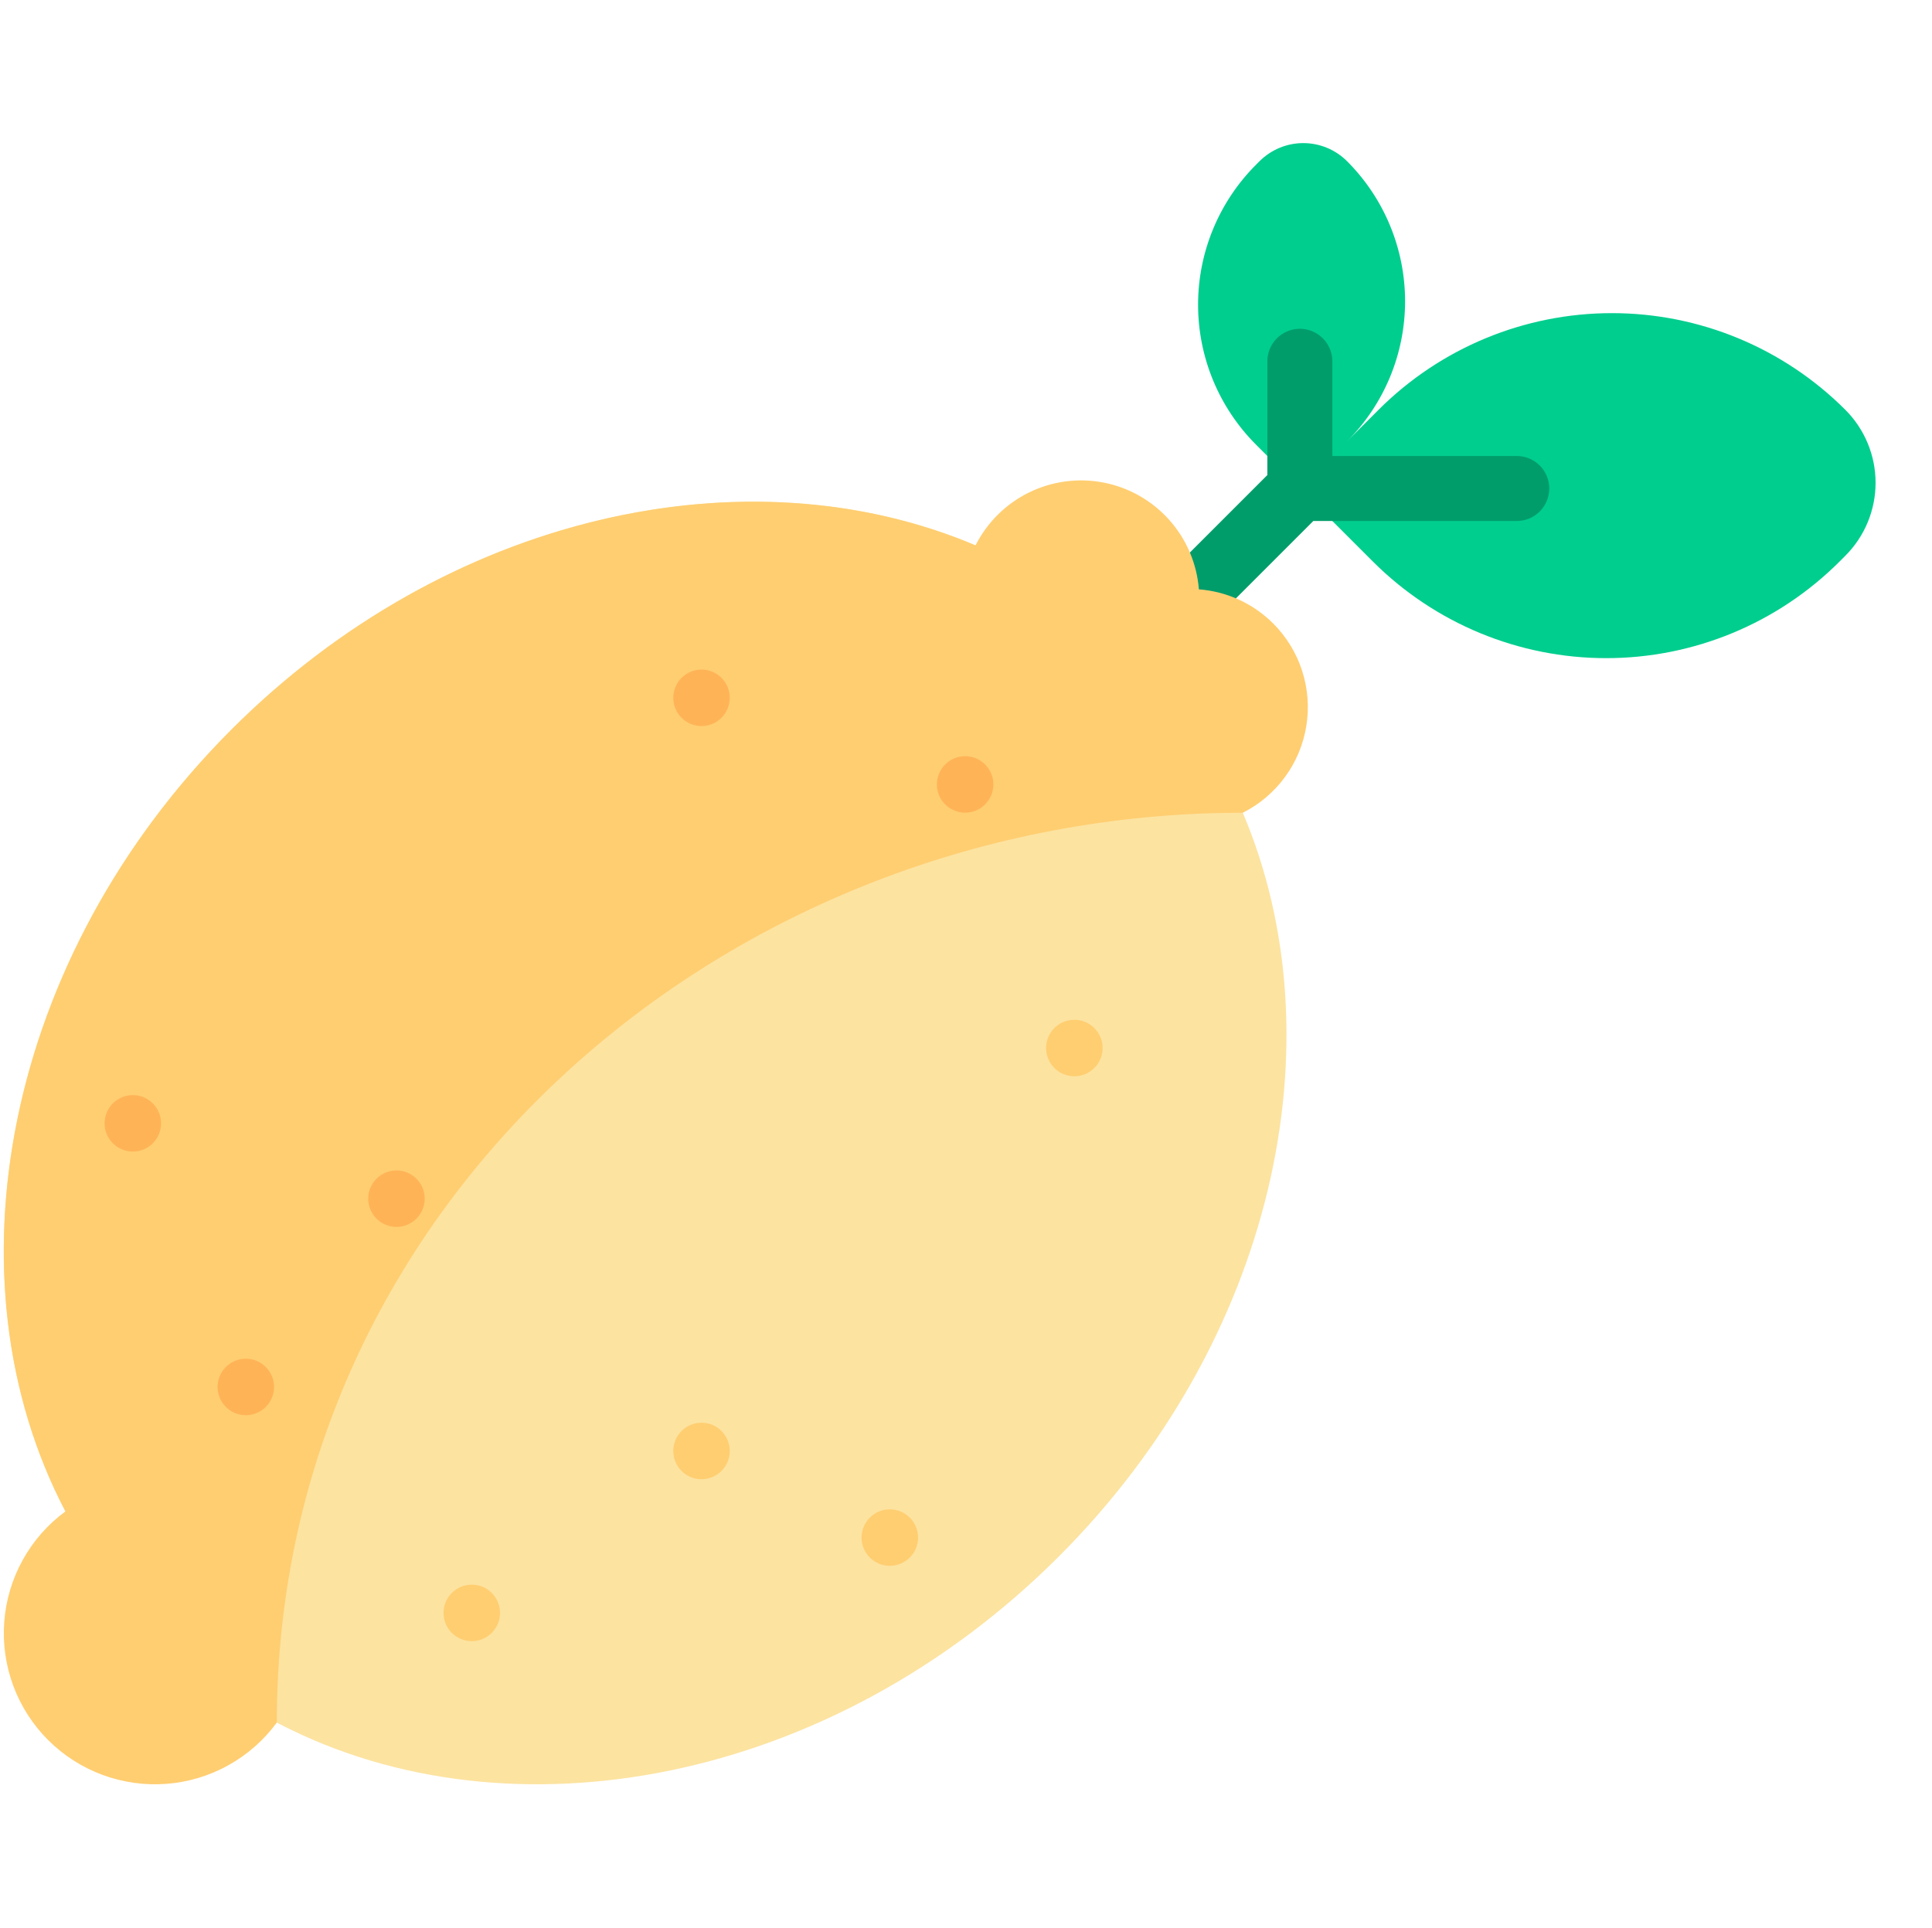 <svg width="513" height="512" viewBox="0 0 513 512" fill="none" xmlns="http://www.w3.org/2000/svg">
<path d="M489.987 108.822C473.551 92.386 451.26 83.153 428.017 83.153C404.773 83.153 382.482 92.386 366.046 108.822L357.687 117.181C367.548 107.319 373.088 93.945 373.088 79.999C373.088 66.052 367.548 52.678 357.687 42.816C356.16 41.289 354.348 40.078 352.353 39.252C350.358 38.425 348.22 38 346.061 38C343.902 38 341.764 38.425 339.769 39.252C337.774 40.078 335.962 41.289 334.435 42.816L333.523 43.728C323.662 53.59 318.122 66.964 318.122 80.91C318.122 94.857 323.662 108.231 333.523 118.093L345.149 129.719L364.526 149.1C380.962 165.535 403.253 174.769 426.497 174.769C449.74 174.769 472.031 165.535 488.467 149.1L489.987 147.58C492.533 145.036 494.552 142.014 495.93 138.689C497.308 135.364 498.017 131.8 498.017 128.201C498.017 124.602 497.308 121.038 495.93 117.713C494.552 114.388 492.533 111.366 489.987 108.822Z" fill="#00CE8E"/>
<path d="M411.375 129.719C411.374 127.431 410.465 125.236 408.847 123.618C407.229 122 405.035 121.091 402.746 121.09H353.777V95.937C353.777 93.648 352.868 91.454 351.25 89.835C349.632 88.217 347.437 87.308 345.148 87.308C342.86 87.308 340.665 88.217 339.047 89.835C337.428 91.454 336.519 93.648 336.519 95.937V126.145L311.447 151.217L323.647 163.417L348.719 138.345H402.742C403.875 138.345 404.998 138.122 406.044 137.689C407.091 137.255 408.043 136.62 408.844 135.818C409.646 135.017 410.281 134.066 410.715 133.019C411.149 131.972 411.372 130.85 411.372 129.717L411.375 129.719Z" fill="#009D6B"/>
<path d="M330.001 215.818C328.64 212.608 327.16 209.452 325.561 206.349C319.281 194.178 311.155 183.052 301.472 173.365C240.817 112.714 133.376 121.819 61.494 193.7C-10.388 265.581 -19.494 373.025 41.157 433.677C50.673 443.184 61.579 451.19 73.501 457.419C73.716 457.532 73.925 457.654 74.14 457.765C135.845 489.689 220.948 473.523 281.131 413.339C338.293 356.179 355.74 276.539 329.997 215.818H330.001Z" fill="#FCE3A0"/>
<path d="M338.074 165.574C332.793 160.284 325.79 157.064 318.337 156.497C317.801 149.667 315.046 143.201 310.491 138.084C305.936 132.967 299.831 129.482 293.11 128.159C286.388 126.837 279.418 127.75 273.264 130.759C267.11 133.769 262.11 138.71 259.027 144.827C198.301 119.082 118.656 136.54 61.493 193.7C1.101 254.093 -14.999 339.594 17.369 401.349C12.71 404.775 8.846 409.168 6.042 414.227C3.239 419.285 1.562 424.89 1.126 430.657C0.691 436.424 1.507 442.217 3.518 447.64C5.53 453.062 8.69 457.986 12.782 462.073C16.874 466.16 21.8 469.315 27.225 471.321C32.65 473.327 38.444 474.137 44.21 473.695C49.977 473.253 55.58 471.57 60.635 468.761C65.691 465.952 70.08 462.084 73.501 457.421C73.509 318.94 193.201 215.821 330.001 215.821C334.436 213.585 338.277 210.329 341.21 206.32C344.142 202.312 346.082 197.665 346.87 192.761C347.659 187.858 347.273 182.837 345.745 178.111C344.217 173.385 341.589 169.09 338.079 165.576L338.074 165.574Z" fill="#FFCE71"/>
<path d="M186.27 392.802C190.412 392.802 193.77 389.444 193.77 385.302C193.77 381.16 190.412 377.802 186.27 377.802C182.128 377.802 178.77 381.16 178.77 385.302C178.77 389.444 182.128 392.802 186.27 392.802Z" fill="#FFCE71"/>
<path d="M186.27 192.802C190.412 192.802 193.77 189.444 193.77 185.302C193.77 181.16 190.412 177.802 186.27 177.802C182.128 177.802 178.77 181.16 178.77 185.302C178.77 189.444 182.128 192.802 186.27 192.802Z" fill="#FFB357"/>
<path d="M256.27 215.802C260.412 215.802 263.77 212.444 263.77 208.302C263.77 204.16 260.412 200.802 256.27 200.802C252.128 200.802 248.77 204.16 248.77 208.302C248.77 212.444 252.128 215.802 256.27 215.802Z" fill="#FFB357"/>
<path d="M236.27 415.802C240.412 415.802 243.77 412.444 243.77 408.302C243.77 404.16 240.412 400.802 236.27 400.802C232.128 400.802 228.77 404.16 228.77 408.302C228.77 412.444 232.128 415.802 236.27 415.802Z" fill="#FFCE71"/>
<path d="M125.27 435.802C129.412 435.802 132.77 432.444 132.77 428.302C132.77 424.16 129.412 420.802 125.27 420.802C121.128 420.802 117.77 424.16 117.77 428.302C117.77 432.444 121.128 435.802 125.27 435.802Z" fill="#FFCE71"/>
<path d="M65.27 375.802C69.412 375.802 72.77 372.444 72.77 368.302C72.77 364.16 69.412 360.802 65.27 360.802C61.128 360.802 57.77 364.16 57.77 368.302C57.77 372.444 61.128 375.802 65.27 375.802Z" fill="#FFB357"/>
<path d="M105.27 325.802C109.412 325.802 112.77 322.444 112.77 318.302C112.77 314.16 109.412 310.802 105.27 310.802C101.128 310.802 97.77 314.16 97.77 318.302C97.77 322.444 101.128 325.802 105.27 325.802Z" fill="#FFB357"/>
<path d="M35.27 305.802C39.412 305.802 42.77 302.444 42.77 298.302C42.77 294.16 39.412 290.802 35.27 290.802C31.128 290.802 27.77 294.16 27.77 298.302C27.77 302.444 31.128 305.802 35.27 305.802Z" fill="#FFB357"/>
<path d="M285.27 285.802C289.412 285.802 292.77 282.444 292.77 278.302C292.77 274.16 289.412 270.802 285.27 270.802C281.128 270.802 277.77 274.16 277.77 278.302C277.77 282.444 281.128 285.802 285.27 285.802Z" fill="#FFCE71"/>
</svg>
